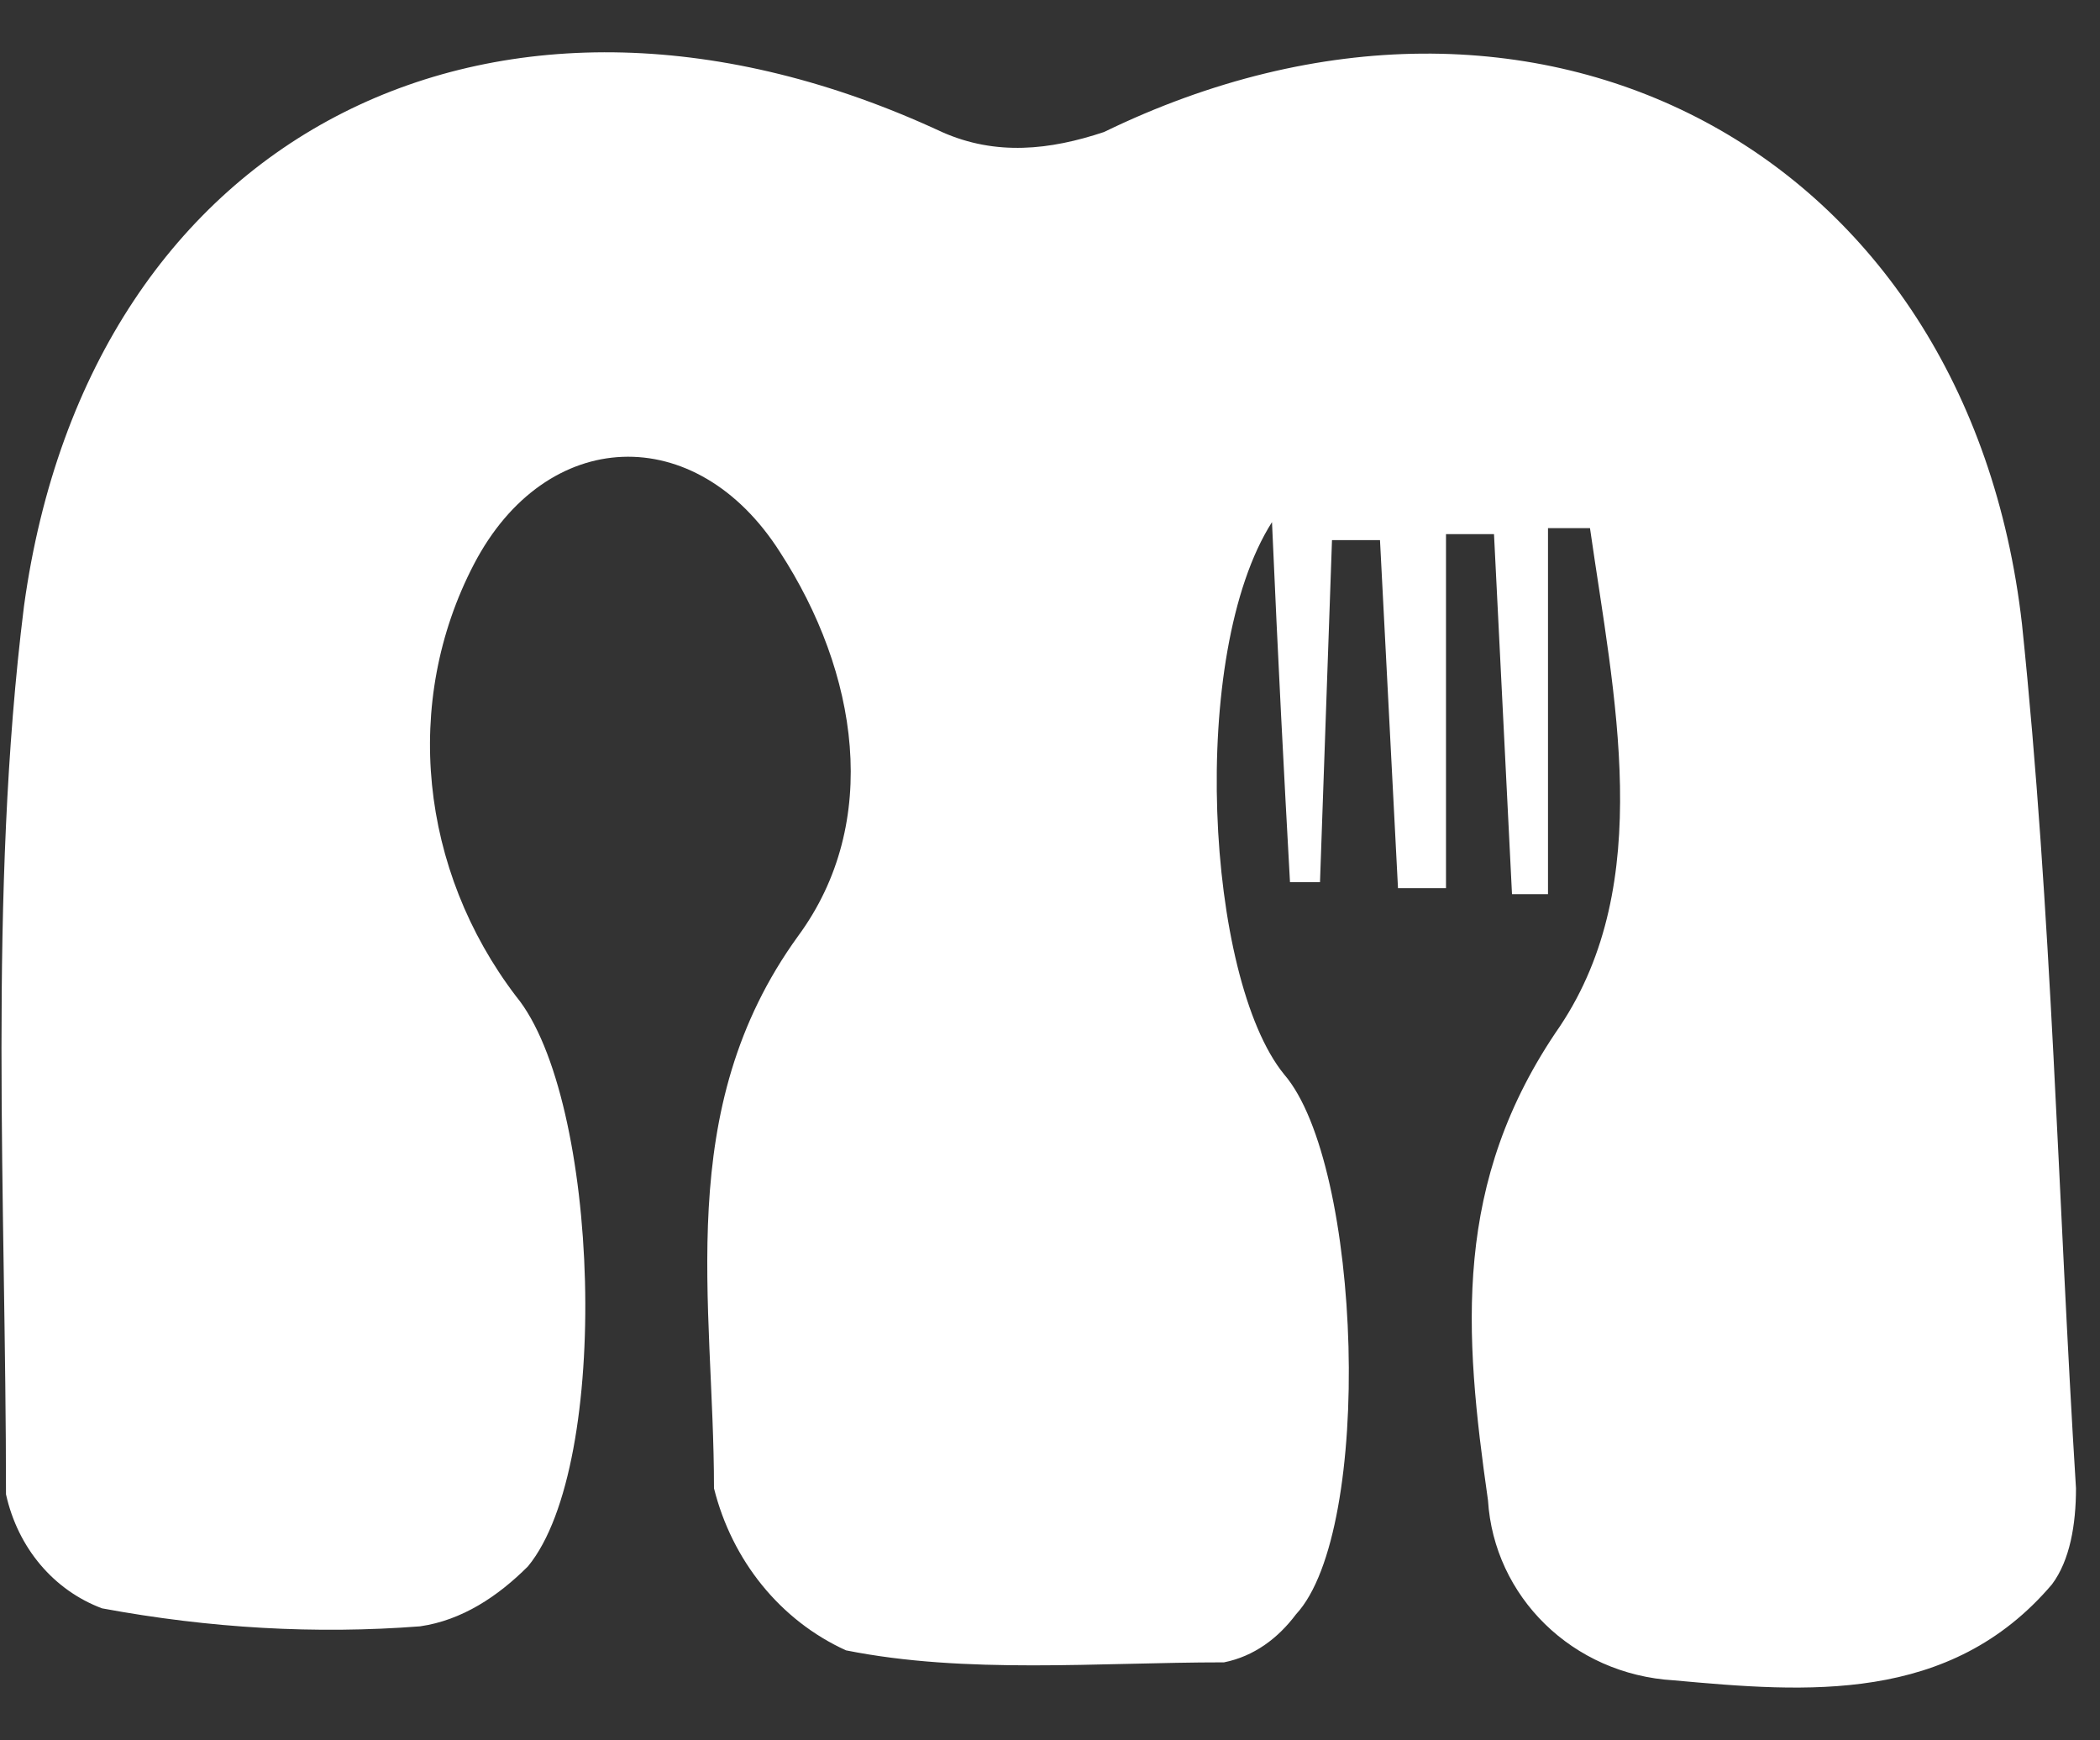 <svg version="1.2" xmlns="http://www.w3.org/2000/svg" viewBox="0 0 35 29" width="35" height="29"><rect x="0" y="0" width="35" height="29" fill="#333333" stroke="none"/><defs><clipPath clipPathUnits="userSpaceOnUse" id="cp1"><path d="m-708-1502h1440v6278h-1440z"/></clipPath></defs><style>.a{fill:#fff}</style><g clip-path="url(#cp1)"><path class="a" d="m25.8 8.8v6.1h-0.6l-0.3-6h-0.8v5.9h-0.8l-0.3-5.8h-0.8q-0.1 2.9-0.2 5.7h-0.5c-0.1-1.8-0.2-3.7-0.3-6-1.4 2.2-1.1 7.6 0.2 9.2 1.3 1.5 1.5 7.6 0.2 9-0.3 0.4-0.7 0.7-1.2 0.8-2.1 0-4.3 0.2-6.3-0.2-1.1-0.5-1.9-1.5-2.2-2.7 0-3.1-0.7-6.3 1.4-9.2 1.4-1.9 1-4.4-0.3-6.4-1.4-2.2-3.9-2.1-5.1 0.2-1.2 2.3-0.9 5.1 0.7 7.2 1.4 1.7 1.6 7.8 0.2 9.5-0.5 0.5-1.1 0.9-1.8 1q-2.6 0.2-5.3-0.3c-0.8-0.3-1.4-1-1.6-1.9 0-4.9-0.3-10 0.3-14.8 1.1-8 8-11.3 15.3-7.9 0.9 0.4 1.8 0.3 2.7 0 7.2-3.5 14.4 0.3 15.3 8.2 0.5 4.8 0.6 9.6 0.9 14.4 0 0.6-0.1 1.2-0.4 1.6-1.7 2-4.1 1.8-6.3 1.6-1.7-0.1-3-1.4-3.1-3-0.4-2.8-0.6-5.3 1.2-7.9 1.6-2.4 0.9-5.5 0.5-8.3z"/></g></svg>
